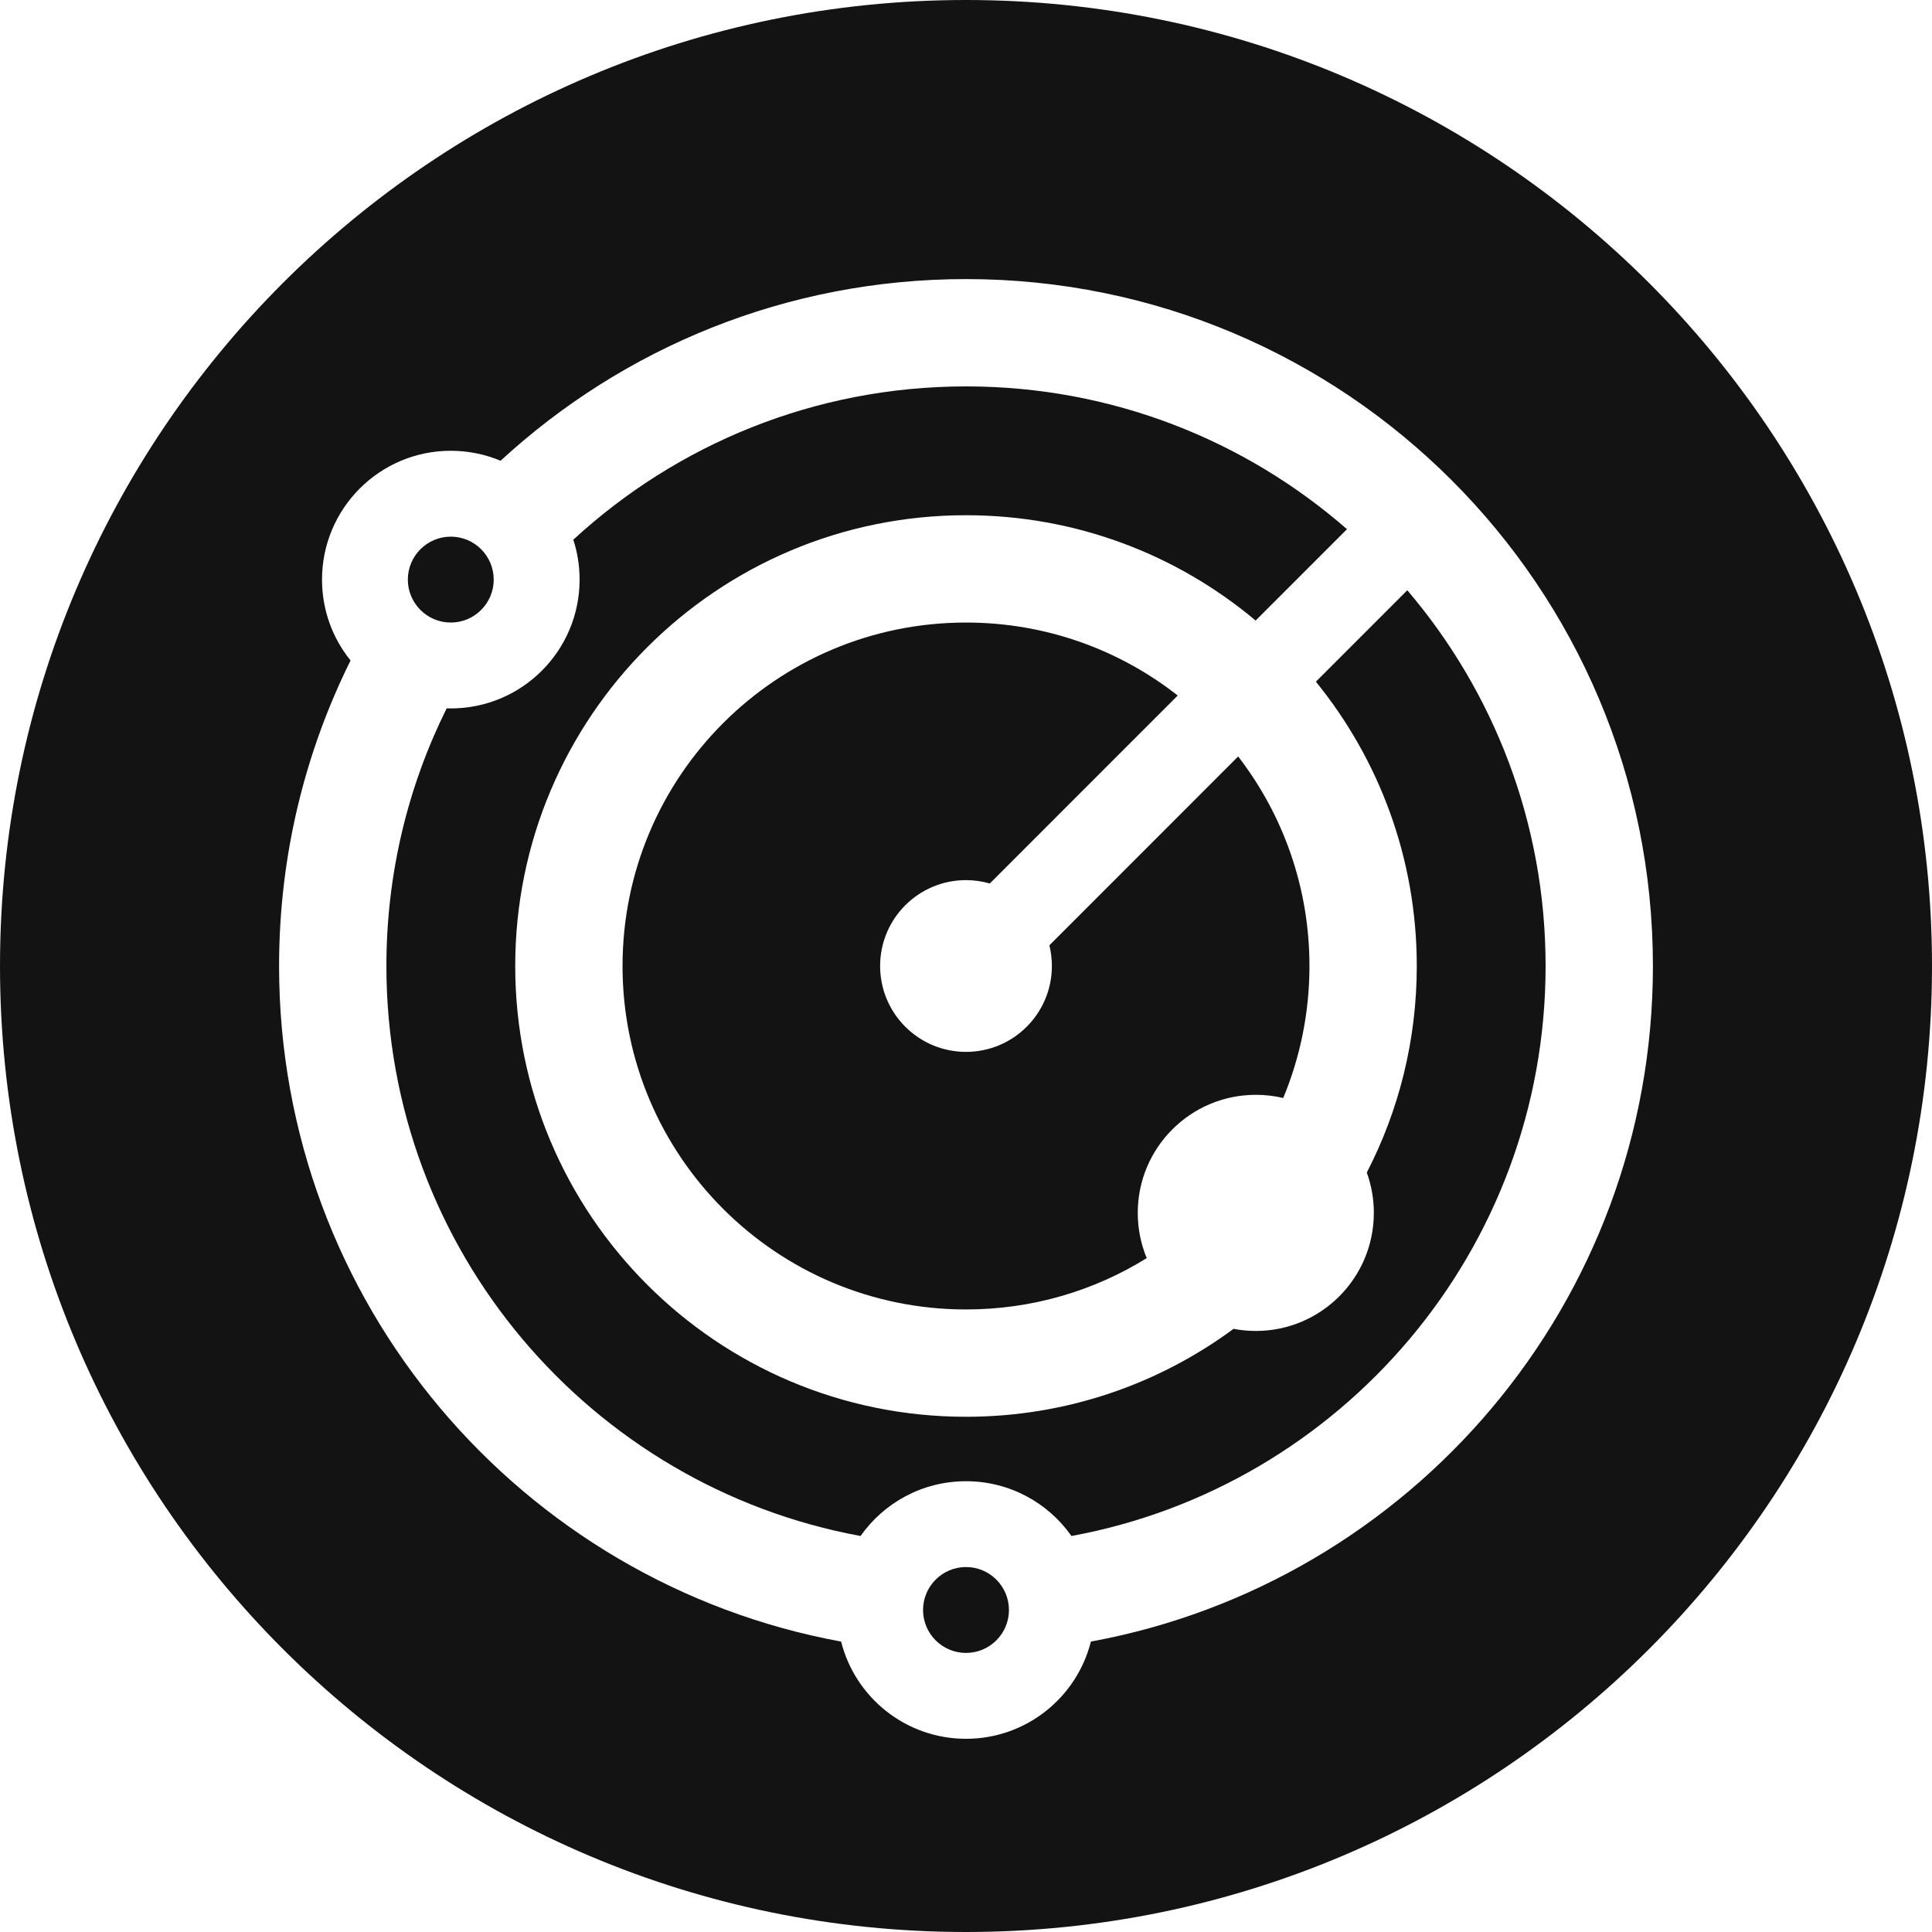 <svg width="31" height="31" viewBox="0 0 31 31" fill="none" xmlns="http://www.w3.org/2000/svg">
<path d="M16.189 25.833C16.189 26.214 15.88 26.522 15.5 26.522C15.12 26.522 14.811 26.214 14.811 25.833C14.811 25.453 15.12 25.144 15.5 25.144C15.88 25.144 16.189 25.453 16.189 25.833Z" fill="#131314"/>
<path d="M7.233 9.989C7.614 9.989 7.922 9.68 7.922 9.3C7.922 8.92 7.614 8.611 7.233 8.611C6.853 8.611 6.544 8.92 6.544 9.3C6.544 9.68 6.853 9.989 7.233 9.989Z" fill="#131314"/>
<path d="M17.192 24.646C21.52 23.851 24.8 20.058 24.8 15.5C24.8 13.2 23.965 11.095 22.581 9.471L21.114 10.938C22.126 12.183 22.733 13.771 22.733 15.5C22.733 16.695 22.444 17.821 21.931 18.814C22.004 19.016 22.044 19.234 22.044 19.461C22.044 20.507 21.196 21.356 20.15 21.356C20.028 21.356 19.909 21.344 19.793 21.322C18.592 22.209 17.108 22.733 15.5 22.733C11.505 22.733 8.267 19.495 8.267 15.5C8.267 11.505 11.505 8.267 15.5 8.267C17.269 8.267 18.89 8.902 20.147 9.957L21.613 8.491C19.978 7.064 17.84 6.2 15.5 6.2C13.069 6.2 10.856 7.133 9.199 8.66C9.265 8.861 9.3 9.077 9.3 9.3C9.3 10.441 8.375 11.367 7.233 11.367L7.216 11.367C7.208 11.367 7.2 11.366 7.192 11.366C7.184 11.366 7.176 11.366 7.167 11.366C6.548 12.611 6.2 14.015 6.2 15.5C6.2 20.058 9.48 23.851 13.808 24.646C14.182 24.114 14.8 23.767 15.5 23.767C16.2 23.767 16.818 24.114 17.192 24.646Z" fill="#131314"/>
<path d="M15.5 9.989C16.782 9.989 17.961 10.426 18.897 11.16L15.882 14.176C15.76 14.141 15.632 14.122 15.5 14.122C14.739 14.122 14.122 14.739 14.122 15.5C14.122 16.261 14.739 16.878 15.5 16.878C16.261 16.878 16.878 16.261 16.878 15.5C16.878 15.386 16.864 15.274 16.838 15.168L19.867 12.138C20.585 13.069 21.011 14.235 21.011 15.5C21.011 16.25 20.861 16.966 20.59 17.618C20.448 17.584 20.301 17.567 20.15 17.567C19.104 17.567 18.256 18.415 18.256 19.461C18.256 19.718 18.307 19.964 18.4 20.187C17.558 20.71 16.564 21.011 15.5 21.011C12.456 21.011 9.989 18.544 9.989 15.5C9.989 12.456 12.456 9.989 15.5 9.989Z" fill="#131314"/>
<path fill-rule="evenodd" clip-rule="evenodd" d="M15.5 31C24.06 31 31 24.06 31 15.5C31 6.94 24.06 0 15.5 0C6.94 0 0 6.94 0 15.5C0 24.06 6.94 31 15.5 31ZM13.496 26.34C8.365 25.398 4.478 20.903 4.478 15.5C4.478 13.739 4.891 12.075 5.625 10.598C5.338 10.243 5.167 9.792 5.167 9.3C5.167 8.159 6.092 7.233 7.233 7.233C7.516 7.233 7.786 7.29 8.032 7.393C9.996 5.583 12.619 4.478 15.5 4.478C21.587 4.478 26.522 9.413 26.522 15.5C26.522 20.903 22.635 25.398 17.504 26.34C17.278 27.237 16.466 27.9 15.5 27.9C14.534 27.9 13.722 27.237 13.496 26.34Z" fill="#131314"/>
</svg>
